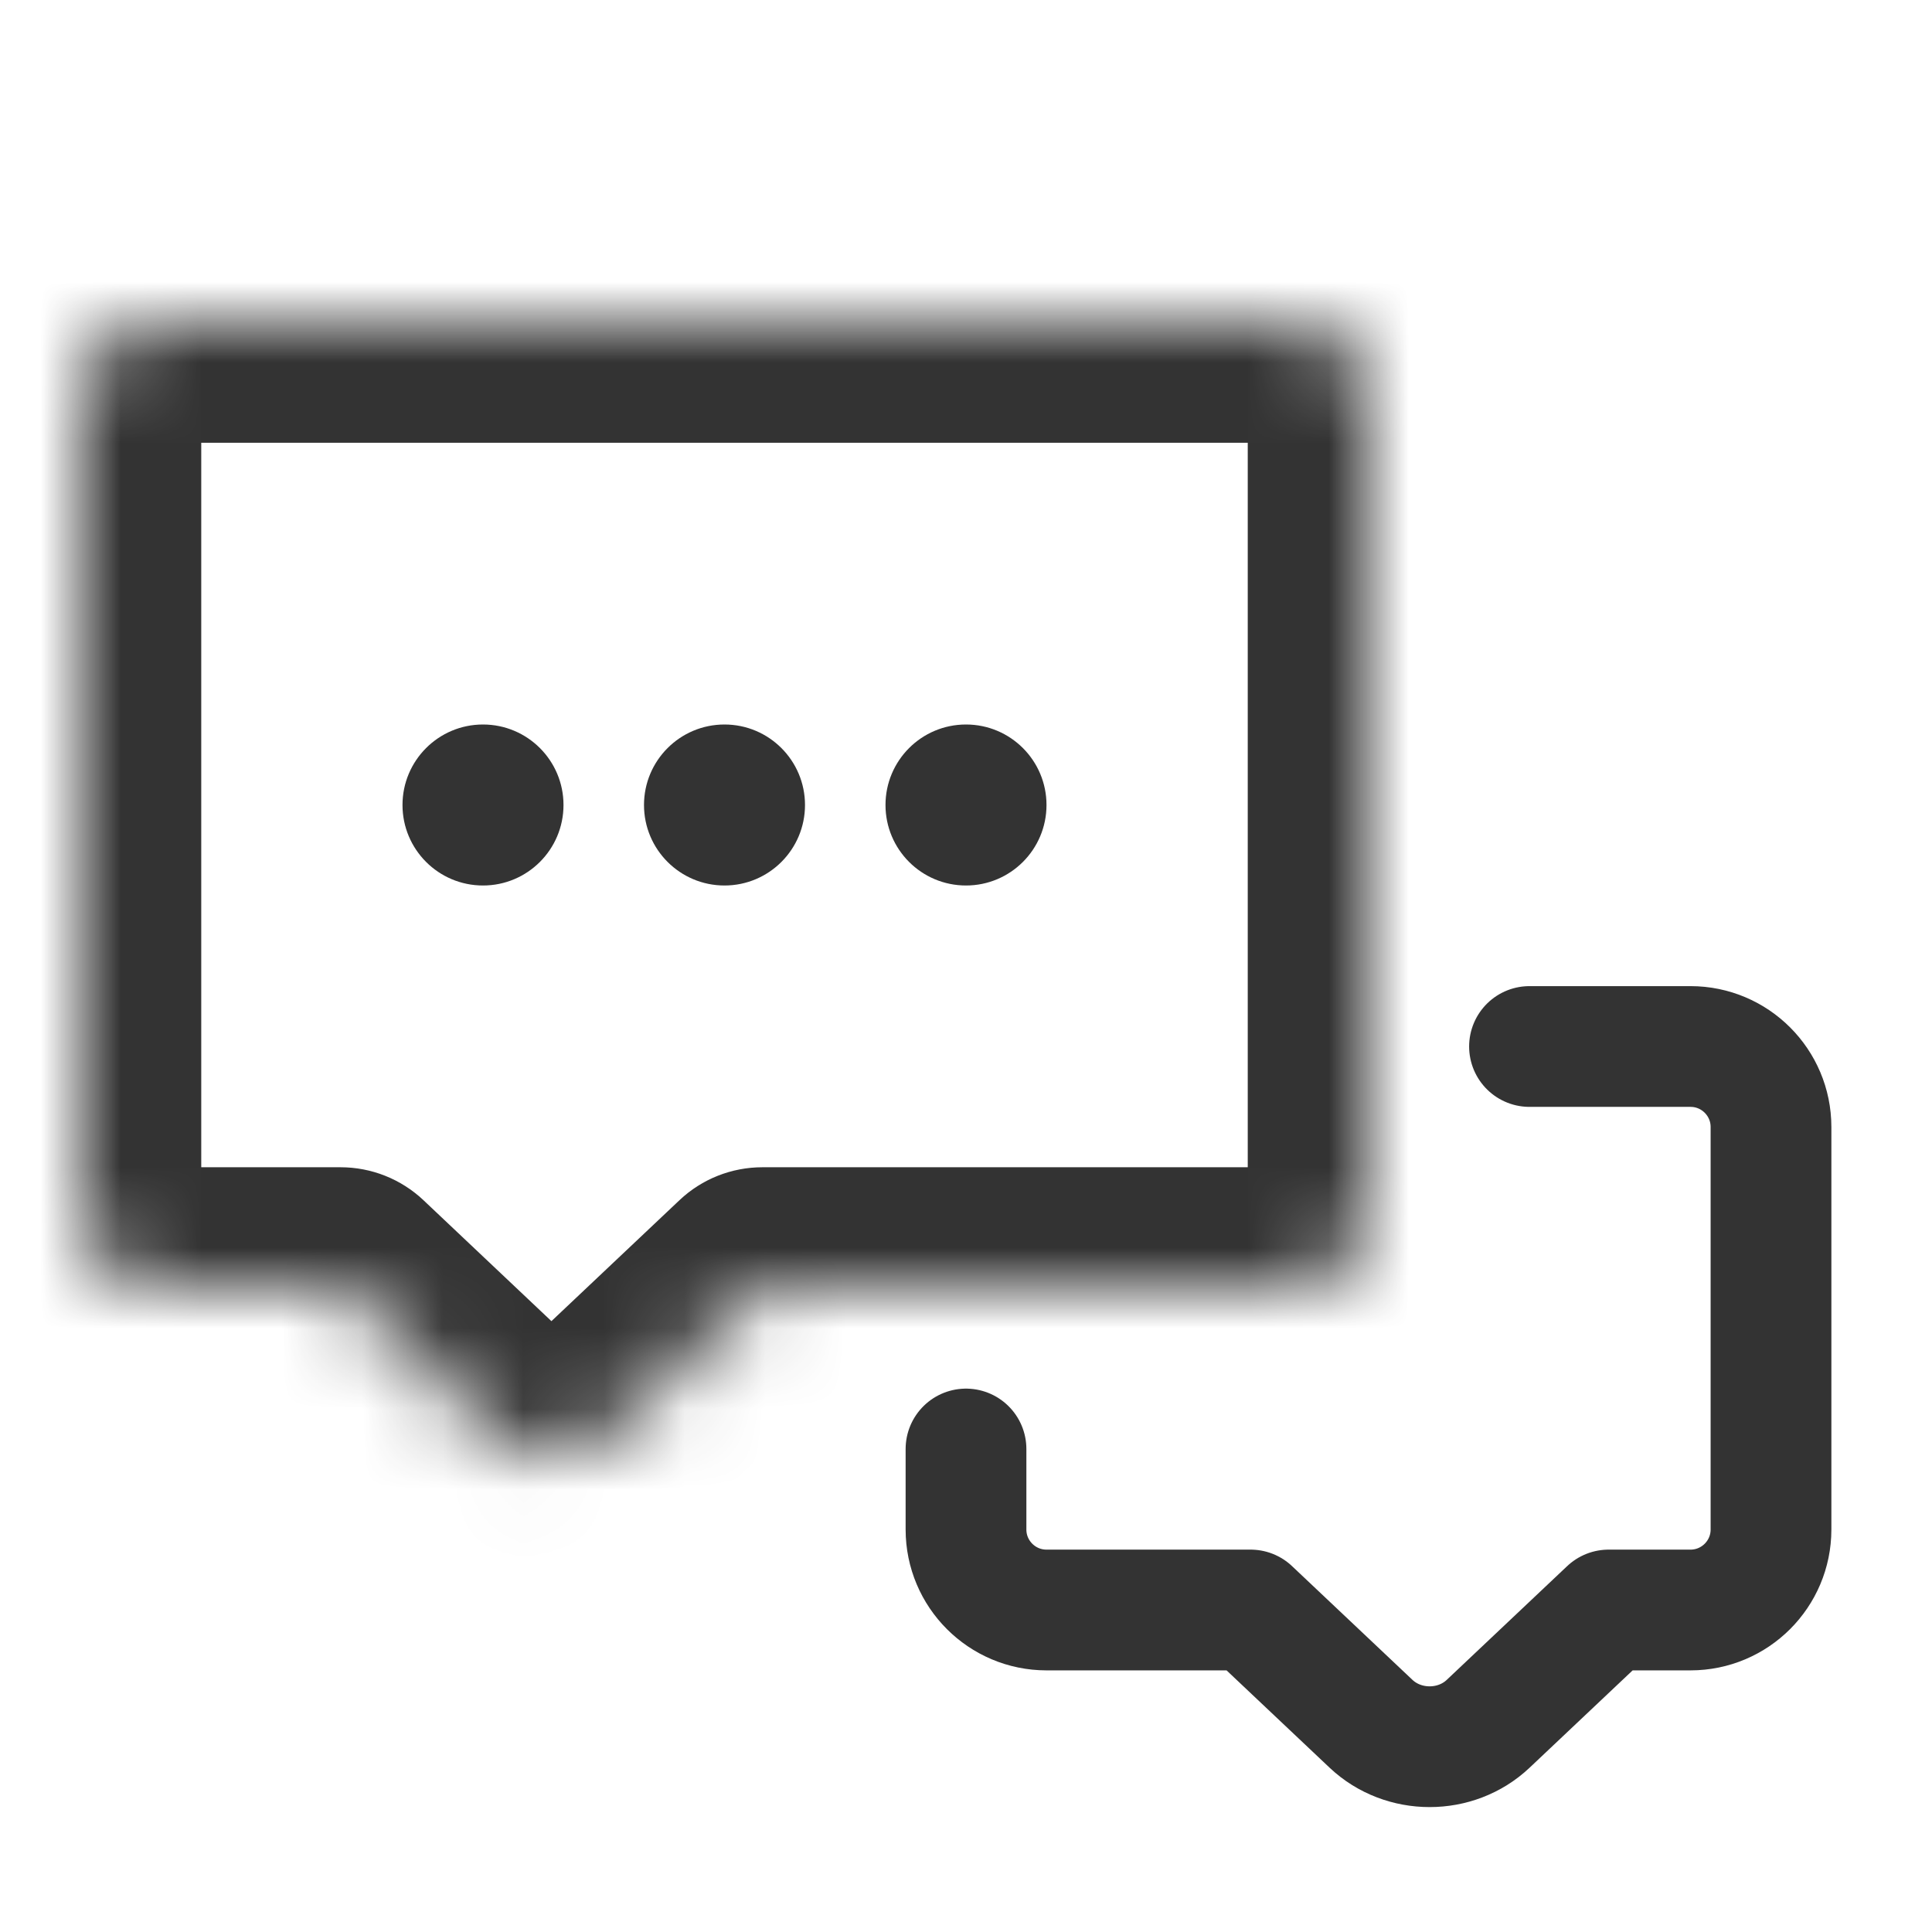 <svg width="24" height="24" viewBox="0 0 24 24" fill="none" xmlns="http://www.w3.org/2000/svg">
<path d="M19 13H21C21.552 13 22 13.448 22 14V19C22 19.552 21.552 20 21 20H19.983L18.486 21.414C18.085 21.793 17.434 21.793 17.032 21.414L15.535 20H13C12.448 20 12 19.552 12 19V18" stroke="#333333" stroke-width="1.5" stroke-linecap="round" stroke-linejoin="round"/>
<mask id="path-2-inside-1_2_2079" fill="white">
<path fill-rule="evenodd" clip-rule="evenodd" d="M2 4C1.448 4 1 4.448 1 5V15C1 15.552 1.448 16 2 16H4.23L6.123 17.788C6.525 18.168 7.176 18.168 7.577 17.788L9.471 16H16C16.552 16 17 15.552 17 15V5C17 4.448 16.552 4 16 4H2Z"/>
</mask>
<path d="M4.23 16L5.26 14.909C4.981 14.646 4.613 14.5 4.23 14.5V16ZM6.123 17.788L5.093 18.879H5.093L6.123 17.788ZM7.577 17.788L8.607 18.879H8.607L7.577 17.788ZM9.471 16V14.5C9.088 14.5 8.719 14.646 8.441 14.909L9.471 16ZM2.5 5C2.5 5.276 2.276 5.5 2 5.5V2.5C0.619 2.5 -0.5 3.619 -0.5 5H2.5ZM2.5 15V5H-0.5V15H2.5ZM2 14.5C2.276 14.5 2.5 14.724 2.5 15H-0.5C-0.5 16.381 0.619 17.5 2 17.5V14.5ZM4.23 14.5H2V17.5H4.23V14.5ZM7.153 16.698L5.26 14.909L3.2 17.09L5.093 18.879L7.153 16.698ZM6.547 16.698C6.644 16.606 6.758 16.573 6.85 16.573C6.942 16.573 7.056 16.606 7.153 16.698L5.093 18.879C6.073 19.804 7.627 19.804 8.607 18.879L6.547 16.698ZM8.441 14.909L6.547 16.698L8.607 18.879L10.501 17.09L8.441 14.909ZM16 14.5H9.471V17.5H16V14.5ZM15.5 15C15.5 14.724 15.724 14.5 16 14.5V17.5C17.381 17.5 18.5 16.381 18.5 15H15.5ZM15.5 5V15H18.5V5H15.5ZM16 5.5C15.724 5.5 15.5 5.276 15.5 5H18.5C18.5 3.619 17.381 2.5 16 2.5V5.5ZM2 5.5H16V2.5H2V5.5Z" fill="#333333" mask="url(#path-2-inside-1_2_2079)"/>
<circle cx="6" cy="10" r="1" fill="#333333"/>
<circle cx="9" cy="10" r="1" fill="#333333"/>
<circle cx="12" cy="10" r="1" fill="#333333"/>
</svg>
